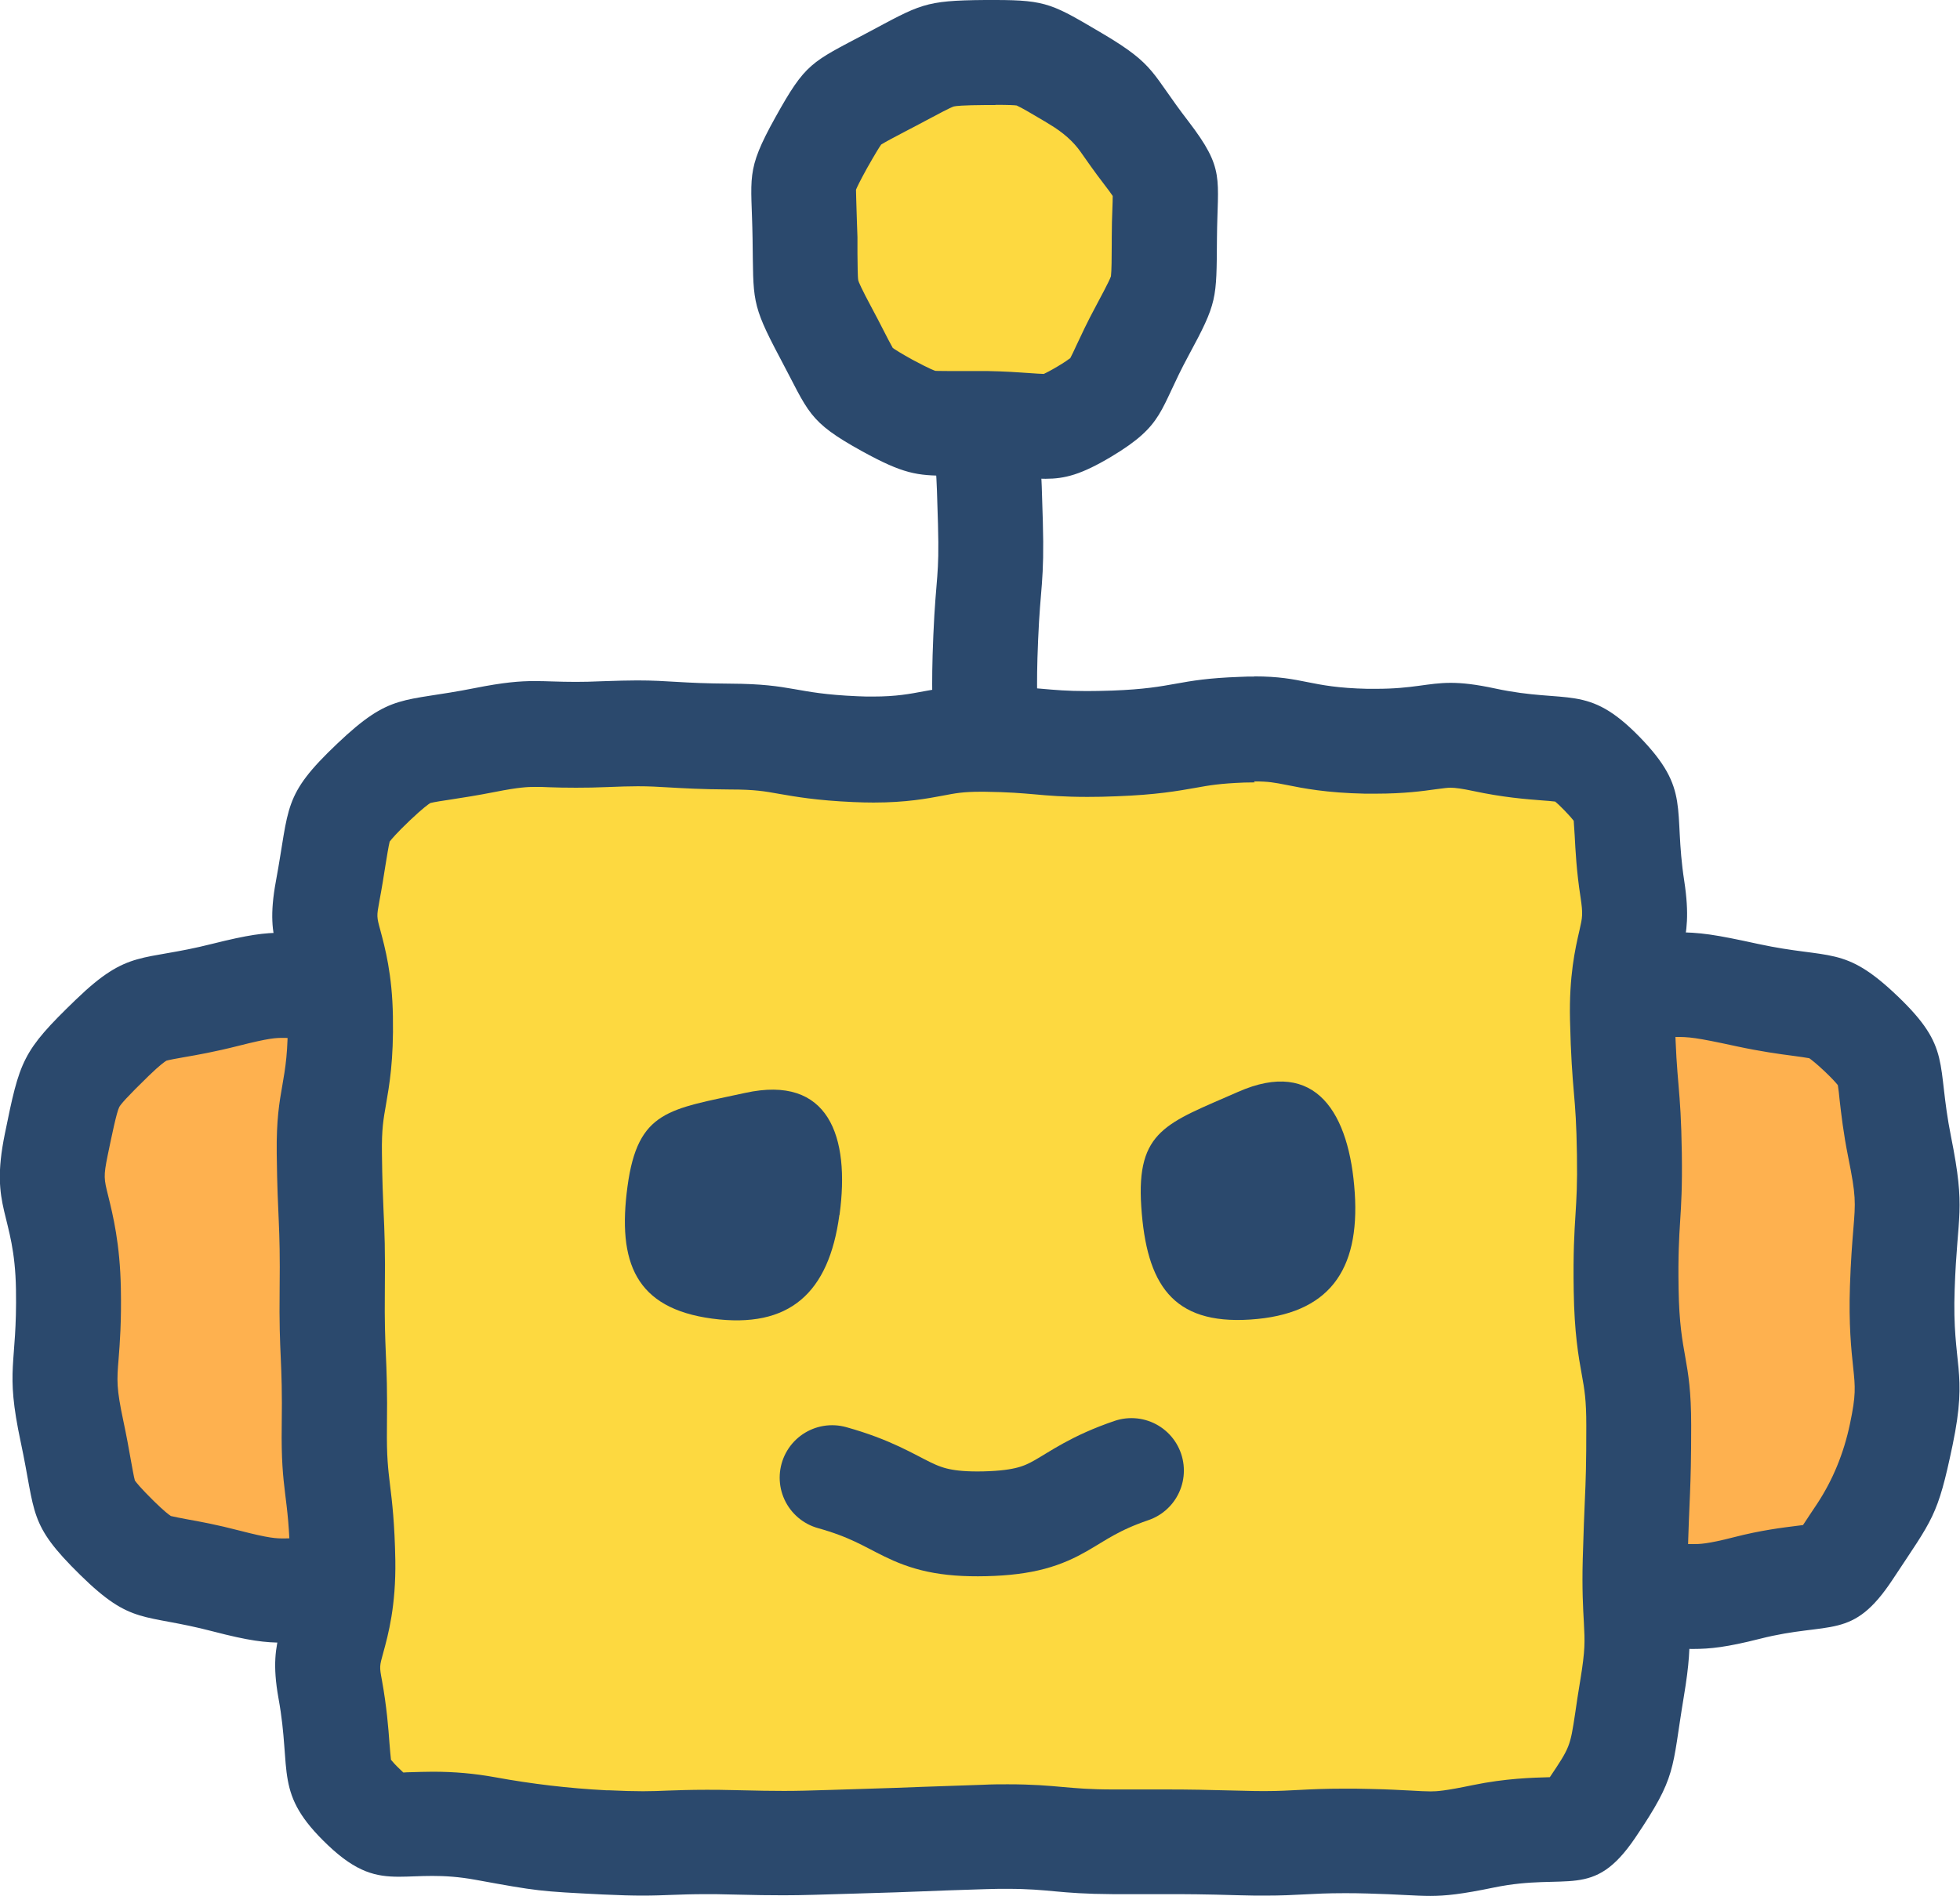 <?xml version="1.0" encoding="UTF-8"?>
<svg id="Layer_1" data-name="Layer 1" xmlns="http://www.w3.org/2000/svg" viewBox="0 0 121.47 117.54">
  <g>
    <path d="M98.3,98.98c-1.16,0-1.84-.05-3.46-.18l-1.59-.13c-1.17-.09-1.98-.16-2.66-.22-1.66-.15-2.57-.23-5.51-.28-1.57-.03-2.4-.15-3.27-.27-.9-.13-1.83-.26-3.3-.26-.48,0-1.03.01-1.66.05-2.17.11-3.34.36-4.37.57-.97.2-1.73.36-3.52.41-.41.01-.77.02-1.1.02-1.29,0-1.94-.08-2.85-.19-.88-.11-1.98-.24-3.82-.3-1.69-.06-2.54-.19-3.45-.33-1.13-.17-2.3-.35-4.66-.36h-.21c-2.16,0-3.32.17-4.35.31-.9.13-1.76.25-3.49.27h-.77c-1.46,0-2.22-.05-3.11-.11-.96-.07-2.05-.15-4.05-.16h-2.23c-1.82,0-2.61.02-4.94.08l-.94.03c-2.05.06-3.17.22-4.16.37-.95.14-1.7.25-3.32.25h-1c-.77,0-1.39,0-1.92.02-.35,0-.67.02-.96.02-.81,0-1.46-.04-3.61-.6-1.26-.33-2.24-.51-3.02-.65-1.81-.33-2.08-.38-3.74-2.02-1.9-1.87-1.93-2.01-2.34-4.32-.11-.64-.25-1.37-.43-2.25-.54-2.52-.48-3.28-.37-4.78.07-.98.17-2.2.13-4.09-.04-2.38-.4-3.83-.69-4.99-.32-1.29-.48-1.94-.07-3.95q.84-4.09,3.48-6.64c1.68-1.62,2.02-1.68,3.86-2,.81-.14,1.82-.32,3.12-.64,2.02-.51,2.74-.6,3.6-.6.36,0,.75.01,1.21.03.62.02,1.35.05,2.29.05,2.02.02,2.86.14,3.92.28.94.13,2,.28,3.9.39.97.05,1.7.1,2.31.14,1.92.12,2.72.17,5.81.22.29,0,.57,0,.83,0,1.76,0,2.76-.12,3.72-.23.91-.11,1.77-.21,3.5-.21,1.64,0,2.42.14,3.32.31.99.18,2.1.39,4.04.39.23,0,.47,0,.72,0,2.45-.06,3.78-.45,4.85-.77.88-.26,1.58-.46,3.15-.52.24,0,.46-.01.67-.01,1.24,0,1.85.14,2.69.32,1,.22,2.25.5,4.45.55.59.01,1.1.02,1.55.02,1.31,0,2.15-.05,2.96-.09.9-.05,1.82-.1,3.56-.11,2.06,0,3.17-.1,4.15-.18.87-.07,1.63-.14,3.05-.14.23,0,.48,0,.75,0,1.74.02,2.6.12,3.52.22,1.01.11,2.06.22,4.01.22h.54c2.36-.03,3.59-.28,4.68-.5.9-.18,1.68-.34,3.36-.39l.82-.02c.77-.02,1.38-.04,1.9-.04,1.28,0,1.92.09,4.52.66,1.35.29,2.4.43,3.24.54,1.88.25,2.17.28,3.81,1.86,1.64,1.57,1.67,1.81,1.89,3.73.1.85.22,1.9.49,3.26.58,2.88.52,3.56.37,5.38-.07.84-.15,1.89-.2,3.36-.07,2.16.07,3.51.18,4.59.15,1.37.23,2.2-.25,4.51-.7,3.38-.77,3.48-2.54,6.13l-.7,1.06c-.96,1.46-1,1.47-2.77,1.69-.93.11-2.08.26-3.55.63-1.91.49-2.65.53-3.35.53-.3,0-.6,0-.94-.02-.49-.01-1.04-.03-1.71-.03-.41,0-.87,0-1.38.02-1.14.03-1.94.05-2.6.05Z" fill="#feb14f" stroke-width="0"/>
    <path d="M103.79,64.28c.9,0,1.25.02,3.83.58,1.49.32,2.65.48,3.5.59.36.05.81.11,1.01.15.11.08.41.3.98.84.45.43.68.69.79.83.04.23.08.6.11.92.1.86.23,2.04.53,3.53.49,2.43.46,2.78.32,4.48-.07.87-.16,1.96-.21,3.52-.08,2.39.08,3.93.2,5.05.13,1.23.18,1.7-.2,3.5q-.58,2.76-2.06,4.99c-.22.32-.45.68-.71,1.07-.05.08-.1.15-.14.21-.11.01-.22.03-.32.04-.96.12-2.28.28-3.95.71-1.67.43-2.14.43-2.55.43-.27,0-.54,0-.85-.02-.52-.01-1.09-.03-1.8-.03-.44,0-.93,0-1.48.02-1.18.04-1.93.05-2.51.05-1.04,0-1.63-.05-3.21-.17-.46-.04-.98-.08-1.6-.13-1.15-.09-1.95-.16-2.62-.22-1.73-.15-2.69-.24-5.74-.3-1.38-.02-2.07-.12-2.87-.24-.96-.14-2.05-.29-3.76-.29-.57,0-1.17.02-1.83.05-2.43.13-3.78.41-4.86.64-.87.18-1.45.3-2.94.34-.37.01-.71.02-1.01.02-1.09,0-1.61-.06-2.46-.16-.94-.11-2.11-.25-4.09-.32-1.51-.05-2.23-.17-3.07-.29-1.19-.18-2.53-.39-5.13-.4h-.22c-2.39,0-3.68.18-4.81.34-.87.12-1.55.22-3.07.24-.26,0-.51,0-.73,0-1.34,0-2.02-.05-2.88-.11-1.01-.07-2.16-.16-4.27-.16-.93,0-1.65,0-2.25,0-1.87,0-2.73.02-5.03.09l-.94.03c-2.24.06-3.52.25-4.55.4-.88.13-1.46.22-2.85.22h-.33c-.23,0-.45,0-.65,0-.8,0-1.45.01-2,.03-.33,0-.61.02-.89.02-.5,0-.89,0-2.79-.49-1.38-.36-2.46-.56-3.25-.7-.36-.07-.8-.15-.99-.2-.11-.07-.43-.31-1.07-.94-.79-.78-1.07-1.13-1.16-1.26-.07-.24-.17-.84-.26-1.32-.11-.63-.25-1.41-.45-2.35-.44-2.07-.41-2.52-.3-3.86.08-.99.18-2.35.14-4.39-.05-2.75-.49-4.53-.78-5.71-.27-1.08-.3-1.22-.04-2.51.26-1.25.55-2.67.72-3.01.08-.16.47-.62,1.84-1.95.68-.66,1-.88,1.09-.93.18-.05.67-.14,1.07-.21.82-.14,1.94-.34,3.36-.7,1.97-.5,2.35-.5,2.8-.5.33,0,.68.01,1.1.03.64.02,1.39.05,2.37.06,1.81.02,2.49.11,3.51.25.95.13,2.13.3,4.16.41.95.05,1.68.1,2.28.14,1.98.12,2.79.17,5.97.23.32,0,.61,0,.89,0,1.95,0,3.09-.13,4.1-.25.88-.1,1.58-.19,3.13-.19,1.33,0,1.88.1,2.71.26,1.07.2,2.4.44,4.63.44.25,0,.52,0,.8,0,2.88-.07,4.51-.55,5.69-.9.79-.23,1.18-.35,2.34-.39.2,0,.38-.01.56-.01.89,0,1.21.07,1.99.25,1.08.24,2.57.57,5.09.63.62.01,1.15.02,1.62.02,1.4,0,2.28-.05,3.14-.1.89-.05,1.73-.1,3.38-.1,2.2,0,3.38-.1,4.42-.19.83-.07,1.49-.13,2.77-.13.22,0,.45,0,.7,0,1.59.02,2.34.1,3.22.2,1.05.11,2.23.24,4.36.24.18,0,.36,0,.56,0,2.68-.03,4.13-.32,5.3-.56.84-.17,1.4-.29,2.79-.32l.83-.02c.74-.02,1.32-.03,1.82-.03M103.79,57.78c-.71,0-1.57.03-2.8.06-4.02.1-3.97.84-7.99.88-.17,0-.34,0-.5,0-3.51,0-3.66-.39-7.49-.44-.28,0-.55,0-.79,0-3.23,0-3.48.32-7.2.32-3.43,0-3.92.2-6.52.2-.43,0-.91,0-1.48-.02-3.72-.08-3.98-.88-7.22-.88-.24,0-.5,0-.78.01-4,.14-3.96,1.19-7.97,1.28-.23,0-.44,0-.65,0-3.36,0-3.58-.7-7.34-.7h-.01c-3.72,0-3.98.44-7.22.44-.24,0-.49,0-.77,0-4-.07-4-.13-8-.36-4-.23-3.98-.64-7.98-.67-1.69-.02-2.67-.08-3.54-.08-1.19,0-2.15.13-4.39.69-4.42,1.12-5.16.29-8.44,3.45-3.35,3.23-3.48,3.77-4.41,8.33-.96,4.7.61,4.84.69,9.64.08,4.79-.7,4.81.3,9.49.95,4.46.43,5.02,3.68,8.21,3.22,3.16,3.86,2.36,8.22,3.5,2.27.59,3.22.7,4.42.7.74,0,1.58-.04,2.88-.04.19,0,.38,0,.59,0,.14,0,.27,0,.4,0,3.61,0,3.72-.51,7.58-.62,3.08-.09,3.79-.11,5.79-.11.59,0,1.3,0,2.22,0,3.71.02,3.97.28,7.18.28.25,0,.52,0,.81,0,3.94-.05,3.99-.58,7.8-.58.06,0,.13,0,.19,0,4,.02,4,.54,8,.69,3.55.13,3.94.49,6.79.49.35,0,.75,0,1.19-.02,4-.11,3.97-.78,7.96-.99.57-.03,1.06-.04,1.49-.04,2.59,0,3.09.46,6.51.53,4.01.07,3.98.19,7.98.5,2.82.22,3.65.32,5.31.32.69,0,1.52-.02,2.7-.05.48-.01.9-.02,1.28-.02,1.14,0,1.91.05,2.65.05,1.09,0,2.11-.11,4.16-.63,4.39-1.12,5.71.14,8.23-3.68,2.5-3.79,2.78-3.87,3.71-8.32.98-4.7-.04-4.86.13-9.66.16-4.79.71-4.8-.23-9.49-.92-4.6.07-5.46-3.32-8.7-3.32-3.17-4.12-2.25-8.61-3.22-2.71-.59-3.59-.73-5.21-.73h0Z" fill="#2b496d" stroke-width="0"/>
  </g>
  <g>
    <path d="M88.63,114.29c-.42,0-.85-.02-1.38-.05-.64-.03-1.4-.07-2.41-.1-.59-.01-1.09-.02-1.54-.02-1.15,0-1.92.04-2.65.08-.65.04-1.29.07-2.26.07-.42,0-.9,0-1.46-.02-2.42-.07-3.38-.07-4.64-.07,0,0-2.46,0-3.32,0-1.67,0-2.55-.09-3.41-.17-.85-.08-1.73-.16-3.14-.16-.43,0-.91,0-1.46.02-1.85.06-2.84.09-3.77.13-1.06.04-2.03.08-4.13.14l-1.59.05c-1.28.04-2.02.06-2.93.06-.79,0-1.7-.02-3.21-.05-.61-.01-1.13-.02-1.59-.02-.97,0-1.65.03-2.3.05-.52.02-1.01.04-1.63.04s-1.32-.02-2.31-.07h-.16q-3.66-.19-7.3-.86c-1.09-.2-2.12-.29-3.26-.29-.45,0-.87.01-1.27.03-.28,0-.55.02-.8.02h-.01c-.65,0-1.05,0-2.15-1.05-1.52-1.44-1.54-1.75-1.68-3.74-.07-.94-.15-2.11-.42-3.6-.29-1.58-.15-2.1.14-3.14.28-1.05.67-2.48.64-4.82-.03-2.15-.18-3.32-.31-4.36-.13-1.04-.24-1.95-.21-3.96.03-2.23-.02-3.36-.06-4.45-.04-1.03-.09-2.01-.06-4,.03-2.47-.02-3.56-.08-4.81-.04-.9-.09-1.91-.11-3.69-.02-1.79.12-2.63.29-3.6.2-1.14.42-2.43.38-4.86-.04-2.21-.4-3.57-.67-4.57-.29-1.08-.42-1.57-.11-3.22.15-.81.26-1.5.36-2.1.42-2.62.44-2.72,2.49-4.67,1.88-1.79,2.11-1.82,4.3-2.16.72-.11,1.56-.24,2.6-.45,1.58-.31,2.36-.38,3.1-.38.31,0,.61.01.94.02.47.01.98.03,1.6.03.51,0,1.1-.01,1.8-.04.83-.04,1.47-.05,2.01-.05.83,0,1.39.03,2.1.08.89.05,1.9.11,3.64.13,1.83.01,2.6.15,3.58.32.99.17,2.11.37,4.19.46.4.02.77.02,1.11.02,1.72,0,2.77-.2,3.7-.37.83-.16,1.55-.29,2.96-.29h.26c1.61.02,2.49.1,3.34.17.83.07,1.68.15,3,.15.49,0,1.05,0,1.71-.03,2.2-.08,3.37-.29,4.39-.48.93-.17,1.74-.31,3.49-.38.28,0,.53-.01.77-.01,1.21,0,1.82.12,2.66.29.97.19,2.18.43,4.29.48.21,0,.42,0,.61,0,1.51,0,2.51-.14,3.32-.25.52-.07.9-.12,1.31-.12.54,0,1.2.09,2.06.27,1.64.35,2.88.45,3.88.52,1.74.13,2.05.15,3.43,1.56,1.45,1.49,1.47,1.78,1.56,3.68.05.9.1,2.03.33,3.48.26,1.68.12,2.3-.11,3.31-.25,1.08-.55,2.42-.5,4.71.05,2.15.14,3.25.23,4.32.09,1.04.17,2.02.2,4.09.03,1.98-.03,2.94-.1,3.96-.07,1.1-.14,2.24-.11,4.48.04,2.33.26,3.57.45,4.66.18.99.33,1.84.33,3.72,0,2.51-.04,3.46-.09,4.78-.04.88-.08,1.9-.12,3.58-.04,1.72.02,2.81.07,3.68.07,1.3.11,2.02-.26,4.27-.13.78-.23,1.44-.32,2.01-.38,2.56-.43,2.83-2.19,5.43q-.85,1.25-2.54,1.3c-1.02.02-2.43.06-4.19.42-1.85.38-2.58.45-3.28.45Z" fill="#fdd940" stroke-width="0"/>
    <path d="M77.72,48.44c.9,0,1.25.07,2.02.22,1.04.21,2.46.49,4.85.54.24,0,.47,0,.69,0,1.73,0,2.9-.16,3.75-.28.46-.06.69-.09.87-.09.29,0,.77.07,1.38.2,1.86.4,3.28.51,4.32.59.25.02.57.04.78.07.11.09.29.25.56.53.32.33.5.54.59.66.02.23.04.6.06.91.05.93.11,2.2.36,3.81.16,1.07.13,1.23-.07,2.1-.26,1.12-.64,2.81-.58,5.51.05,2.25.15,3.46.24,4.52.09,1.03.16,1.91.19,3.86.03,1.85-.03,2.71-.09,3.7-.07,1.11-.15,2.37-.11,4.74.04,2.59.29,4.03.5,5.18.17.94.28,1.56.28,3.16,0,2.43-.03,3.31-.09,4.64-.04.89-.08,1.93-.13,3.64-.05,1.85.02,3.06.07,3.94.06,1.18.09,1.66-.22,3.55-.13.8-.24,1.48-.32,2.07-.31,2.05-.32,2.1-1.57,3.96,0,0,0,0-.01,0-1.08.03-2.72.07-4.76.49-1.73.36-2.23.39-2.62.39-.3,0-.68-.02-1.2-.05-.64-.03-1.44-.08-2.5-.1-.62-.02-1.15-.02-1.62-.02-1.24,0-2.08.04-2.83.08-.65.03-1.22.07-2.08.07-.39,0-.84,0-1.37-.02-2.34-.06-3.35-.08-4.72-.08h-.57s-.72,0-.72,0c-.55,0-1.2,0-2.03,0-1.52,0-2.31-.08-3.13-.15-.88-.08-1.88-.17-3.44-.17-.45,0-.97,0-1.55.03-1.86.06-2.86.1-3.79.13-1.05.04-2.02.08-4.1.14l-1.58.05c-1.29.04-2,.06-2.85.06-.71,0-1.56-.01-3.13-.05-.64-.02-1.19-.02-1.67-.02-1.04,0-1.77.03-2.42.05-.48.02-.93.04-1.51.04-.61,0-1.29-.02-2.14-.06h-.15q-3.46-.18-6.89-.81c-1.28-.23-2.5-.34-3.84-.34-.5,0-.95.02-1.39.03-.15,0-.3.01-.44.02-.05-.04-.11-.1-.17-.16-.33-.31-.5-.51-.6-.63-.03-.24-.06-.65-.09-.99-.07-.96-.17-2.28-.47-3.94-.16-.85-.15-.87.08-1.7.32-1.16.79-2.92.75-5.72-.04-2.32-.2-3.64-.33-4.7-.12-1-.21-1.73-.19-3.52.03-2.33-.02-3.5-.07-4.63-.04-.99-.08-1.92-.06-3.83.03-2.57-.02-3.74-.08-4.99-.04-.91-.08-1.86-.1-3.58-.02-1.49.09-2.1.25-3.01.21-1.22.48-2.73.43-5.47-.04-2.61-.49-4.26-.78-5.35-.23-.84-.23-.86-.06-1.79.16-.84.27-1.55.37-2.18.09-.56.2-1.24.27-1.52.1-.13.4-.5,1.25-1.31.81-.77,1.17-1.02,1.27-1.08.22-.06.8-.15,1.28-.22.72-.11,1.62-.25,2.74-.47,1.46-.29,2.02-.31,2.47-.31.27,0,.54,0,.84.02.5.02,1.04.03,1.7.03.63,0,1.27-.01,1.95-.04.73-.03,1.35-.05,1.87-.05.73,0,1.22.03,1.9.07.89.05,1.99.12,3.82.13,1.55,0,2.14.11,3.04.27,1.04.18,2.33.41,4.61.51.45.02.87.03,1.25.03,2.02,0,3.34-.25,4.3-.43.78-.15,1.25-.24,2.35-.24h.23c1.49.02,2.27.09,3.09.16.86.08,1.83.16,3.29.16.56,0,1.16-.01,1.83-.04,2.43-.09,3.77-.33,4.85-.52.88-.16,1.51-.27,3.03-.33.24,0,.45-.01.65-.01M77.72,41.94c-.27,0-.57,0-.89.02-3.96.14-3.93.7-7.89.85-.62.02-1.14.03-1.59.03-2.45,0-2.97-.28-6.3-.32-.1,0-.2,0-.3,0-3.32,0-3.73.66-6.65.66-.3,0-.62,0-.97-.02-3.95-.17-3.92-.76-7.88-.78-3.07-.02-3.76-.2-5.76-.2-.58,0-1.27.02-2.15.05-.65.03-1.19.04-1.66.04-1.07,0-1.79-.05-2.54-.05-.94,0-1.93.08-3.74.44-4.52.9-5.15.26-8.49,3.43-3.43,3.25-2.95,3.89-3.81,8.53-.77,4.15.66,4.22.73,8.44.07,4.22-.73,4.23-.68,8.45.05,4.22.23,4.21.18,8.43-.05,4.23.19,4.22.13,8.44-.06,4.22.45,4.2.52,8.42.07,4.21-1.47,4.33-.72,8.48.84,4.61-.33,5.88,3.07,9.11,1.78,1.69,2.98,1.95,4.4,1.95.63,0,1.29-.05,2.07-.05s1.63.05,2.67.24c3.9.71,3.92.71,7.88.91,1.06.05,1.83.07,2.47.07,1.41,0,2.2-.09,3.93-.09.44,0,.93,0,1.51.02,1.54.04,2.48.05,3.29.05,1.26,0,2.2-.04,4.61-.11,3.96-.11,3.95-.15,7.91-.27.51-.02.96-.02,1.35-.02,2.66,0,3.1.31,6.54.33.84,0,1.5,0,2.06,0,.49,0,.91,0,1.29,0,1.23,0,2.17,0,4.54.07.6.02,1.1.02,1.55.02,2.08,0,2.78-.15,4.91-.15.42,0,.9,0,1.46.02,1.93.05,2.92.15,3.87.15s1.96-.11,3.94-.52c4.61-.95,6.13.8,8.76-3.08,2.6-3.85,2.25-4.15,3.01-8.73.7-4.16.14-4.18.24-8.4.1-4.23.22-4.21.22-8.45,0-4.23-.71-4.2-.78-8.43-.07-4.22.26-4.21.2-8.43-.06-4.23-.34-4.21-.43-8.43-.09-4.22,1.22-4.28.58-8.45-.7-4.55.44-5.63-2.77-8.93-3.25-3.33-4.4-2.02-8.95-3-1.21-.26-2.05-.35-2.75-.35-1.44,0-2.32.37-4.63.37-.17,0-.35,0-.54,0-3.63-.08-3.93-.77-7.02-.77h0Z" fill="#2b496d" stroke-width="0"/>
  </g>
  <path d="M61,46.63c.1-3.55-.06-3.56.09-7.11s.39-3.56.29-7.12-.11-3.59-.51-7.14" fill="none" stroke="#2b496d" stroke-miterlimit="10" stroke-width="6.5"/>
  <g>
    <path d="M64.79,26.43c-.36,0-.74-.03-1.19-.06-.66-.05-1.47-.11-2.5-.12-.36,0-.69,0-.99,0h-1.38c-1.37,0-1.69,0-3.72-1.11q-2.08-1.14-3.15-3.23c-.19-.38-.41-.8-.67-1.28q-1.26-2.37-1.29-4.91v-.98c-.02-.67-.04-1.24-.06-1.74-.08-2.08-.08-2.12,1.05-4.14q1.3-2.33,3.68-3.58l1.29-.69q2.47-1.32,5.22-1.34h.6q2.22,0,4.72,1.48l.31.18c1.85,1.09,2.01,1.33,2.92,2.63.37.53.81,1.16,1.42,1.96q1.2,1.56,1.14,3.53c-.02.5-.03,1.07-.04,1.74v.36q-.02,2.88-1.38,5.39c-.5.92-.85,1.67-1.13,2.27-.72,1.55-.82,1.75-2.46,2.74-1.52.91-1.95.91-2.4.91Z" fill="#fdd940" stroke-width="0"/>
    <path d="M61.68,6.5c.85,0,1.2.02,1.33.04.3.13,1.05.58,1.73.98l.31.19q1.24.74,1.91,1.69c.36.51.84,1.21,1.51,2.08.24.31.39.52.49.67,0,.23-.01.52-.02.77-.02.53-.04,1.12-.04,1.82v.36c0,.82-.01,1.74-.05,2.03-.12.34-.71,1.42-.93,1.84-.54,1-.91,1.8-1.21,2.44-.13.28-.28.61-.38.79-.11.08-.35.26-.81.53-.44.26-.7.39-.83.45-.21,0-.52-.03-.86-.05-.7-.05-1.57-.11-2.69-.13-.37,0-.72,0-1.04,0-.3,0-.57,0-.83,0h-.57c-.53,0-.7-.01-.72-.01-.03,0-.35-.11-1.43-.69-.74-.41-1.08-.63-1.22-.73-.14-.24-.39-.73-.6-1.14-.2-.39-.42-.82-.69-1.32-.67-1.25-.83-1.64-.85-1.73-.04-.21-.04-1-.05-1.69v-.99c-.02-.7-.05-1.29-.06-1.81-.01-.41-.03-.9-.03-1.13.06-.15.23-.51.67-1.31.52-.92.77-1.32.89-1.49.27-.17.9-.5,1.47-.8l.67-.35.64-.34c.71-.38,1.5-.8,1.72-.87.12-.03.54-.08,2.01-.09h.58M61.68,0c-.2,0-.41,0-.63,0-3.8.03-3.99.27-7.35,2.06-3.44,1.82-3.76,1.82-5.65,5.22-1.88,3.38-1.47,3.64-1.41,7.51.06,3.82-.11,3.99,1.68,7.36,1.83,3.43,1.71,3.95,5.12,5.83,2.53,1.39,3.38,1.51,5.28,1.51.41,0,.86,0,1.4,0,.29,0,.6,0,.94,0,1.72.03,2.79.19,3.74.19,1.2,0,2.21-.26,4.07-1.37,3.32-1.99,2.94-2.85,4.78-6.25,1.8-3.33,1.74-3.48,1.77-7.27.03-3.79.52-4.28-1.77-7.27-2.32-3.01-2-3.47-5.27-5.41C65.27.28,64.9,0,61.68,0h0Z" fill="#2b496d" stroke-width="0"/>
  </g>
  <path d="M52.02,75.32c-.65,4.82-3.08,7.07-7.9,6.42-4.73-.64-5.87-3.47-5.23-8.2s2.59-4.76,7.29-5.79c5.19-1.14,6.51,2.71,5.85,7.56Z" fill="#2b496d" stroke-width="0"/>
  <path d="M83.96,73.93c.32,4.85-1.61,7.55-6.47,7.87s-6.44-2.23-6.76-6.99,1.59-5.18,5.99-7.12c4.86-2.15,6.92,1.36,7.24,6.25Z" fill="#2b496d" stroke-width="0"/>
  <path d="M51.57,91.6c4.74,1.32,4.56,2.98,9.48,2.86s4.53-1.75,9.07-3.3" fill="none" stroke="#2b496d" stroke-linecap="round" stroke-miterlimit="10" stroke-width="6.5"/>
</svg>